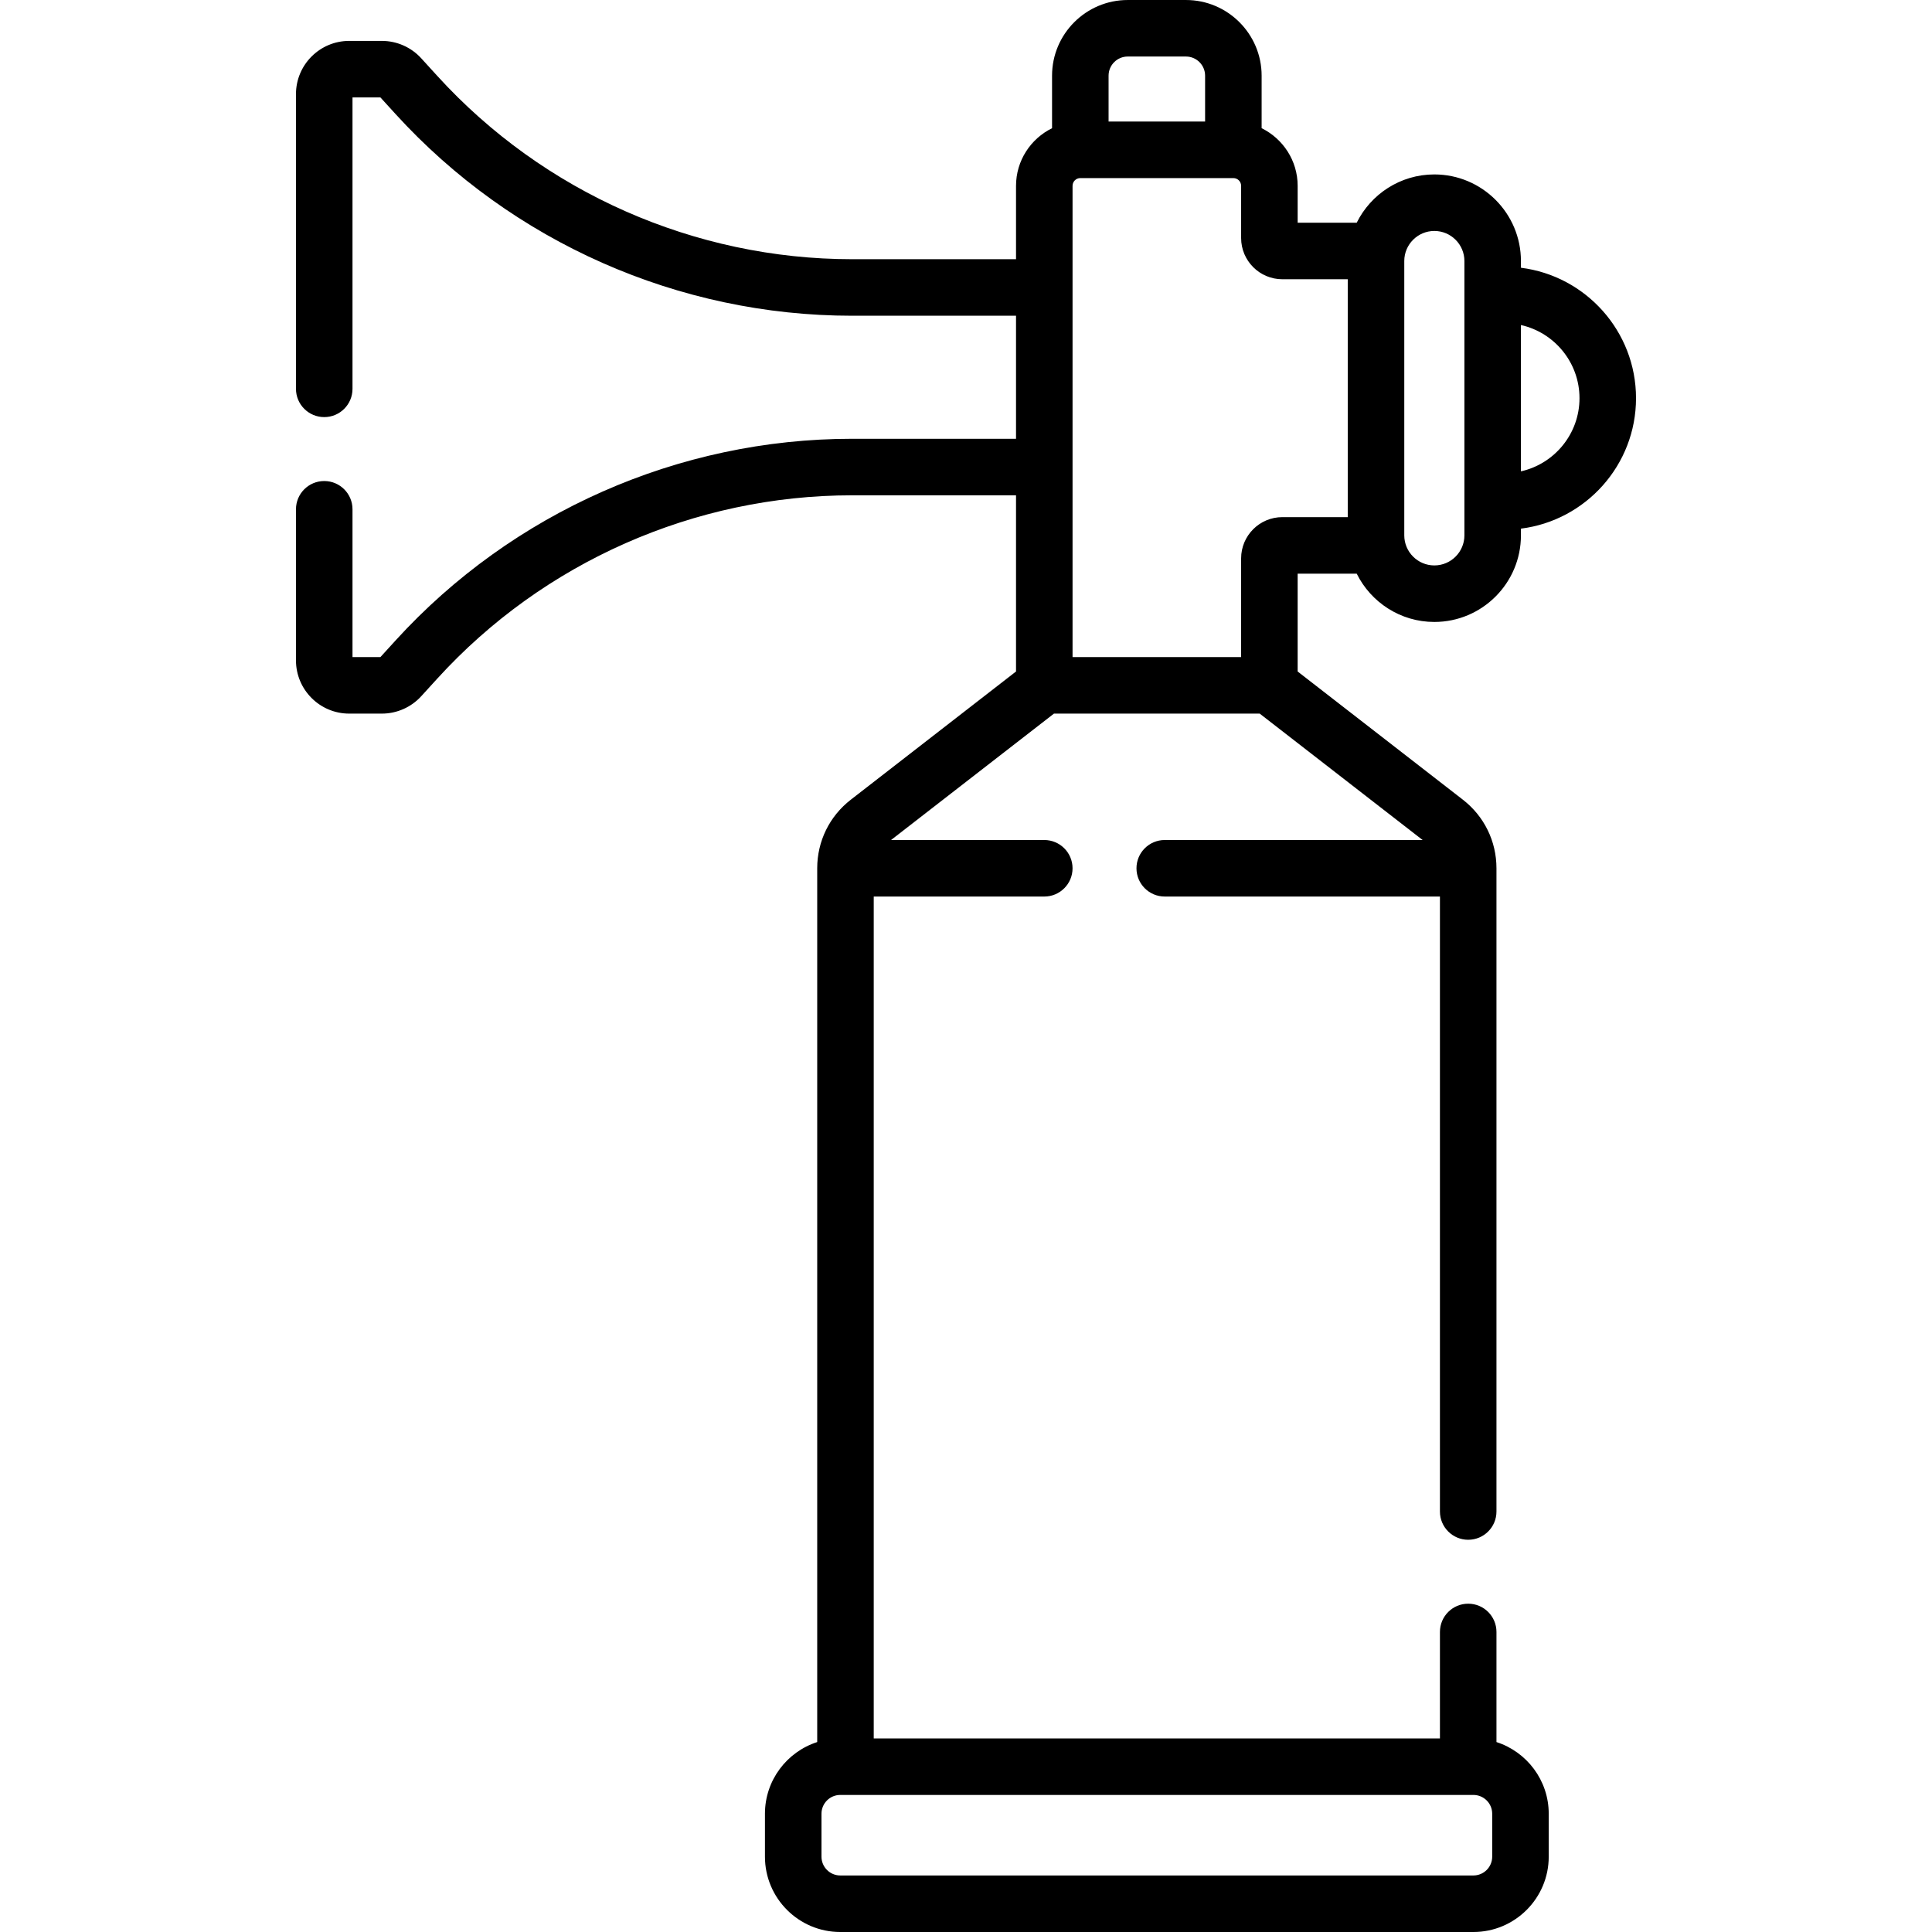 <svg id="Capa_1" enable-background="new 0 0 512.647 512.647" height="512" viewBox="0 0 512.647 512.647" width="512" xmlns="http://www.w3.org/2000/svg"><path d="m359.997 152.22c3.758 7.584 11.578 12.812 20.599 12.812 12.67 0 22.978-10.308 22.978-22.978v-1.785c17.19-2.152 30.537-16.848 30.537-34.612s-13.347-32.46-30.537-34.612v-1.785c0-12.67-10.308-22.978-22.978-22.978-9.022 0-16.842 5.229-20.599 12.812h-15.67v-9.783c0-6.713-3.907-12.516-9.559-15.298v-13.932c.001-11.072-9.008-20.081-20.08-20.081h-15.449c-11.072 0-20.081 9.009-20.081 20.081v13.935c-5.651 2.782-9.559 8.585-9.559 15.298v19.463h-43.49c-41.786 0-81.896-17.714-110.043-48.601l-4.297-4.715c-2.668-2.931-6.473-4.611-10.437-4.611h-8.677c-7.785 0-14.119 6.333-14.119 14.118v78.205c0 4.143 3.357 7.5 7.5 7.5s7.5-3.357 7.5-7.5v-77.323h7.405l4.038 4.43c30.982 33.998 75.133 53.497 121.129 53.497h43.49v32.648h-43.49c-45.997 0-90.147 19.499-121.129 53.497l-4.037 4.429h-7.406v-39.215c0-4.143-3.357-7.5-7.5-7.5s-7.5 3.357-7.5 7.5v40.097c0 7.785 6.334 14.118 14.119 14.118h8.677c3.963 0 7.767-1.68 10.435-4.608l4.3-4.717c28.146-30.887 68.255-48.601 110.042-48.601h43.49v46.752l-43.84 34.016c-5.666 4.395-8.915 11.028-8.915 18.199v231.854c-8.034 2.591-13.866 10.133-13.866 19.018v11.399c0 11.02 8.965 19.984 19.983 19.984h168.004c11.02 0 19.984-8.965 19.984-19.984v-11.399c0-8.885-5.832-16.427-13.866-19.018v-29.215c0-4.143-3.357-7.5-7.5-7.5s-7.5 3.357-7.5 7.5v28.248h-150.239v-223.387h45.255c4.143 0 7.5-3.357 7.5-7.5s-3.357-7.5-7.5-7.5h-40.66l43.229-33.541h54.591l43.23 33.541h-68.427c-4.143 0-7.5 3.357-7.5 7.5s3.357 7.5 7.5 7.5h73.021v163.178c0 4.143 3.357 7.5 7.5 7.5s7.5-3.357 7.5-7.5v-170.678c0-7.17-3.249-13.803-8.914-18.199l-43.842-34.016v-25.957zm59.114-46.562c0 9.474-6.655 17.422-15.537 19.413v-38.826c8.882 1.991 15.537 9.94 15.537 19.413zm-46.492-36.396c0-4.398 3.579-7.978 7.978-7.978s7.978 3.579 7.978 7.978v72.793c0 4.398-3.579 7.978-7.978 7.978s-7.978-3.579-7.978-7.978zm-78.462-49.181c0-2.802 2.279-5.081 5.081-5.081h15.449c2.802 0 5.081 2.279 5.081 5.081v12.174h-25.611zm101.792 472.582c0 2.748-2.236 4.984-4.984 4.984h-168.004c-2.748 0-4.983-2.236-4.983-4.984v-11.399c0-2.748 2.235-4.984 4.983-4.984h168.004c2.748 0 4.984 2.236 4.984 4.984zm-55.687-355.443c-6.029 0-10.935 4.905-10.935 10.935v26.196h-44.729v-125.038c0-1.135.924-2.059 2.059-2.059h40.611c1.135 0 2.059.924 2.059 2.059v13.849c0 6.029 4.905 10.935 10.935 10.935h17.357v63.123z"/></svg>